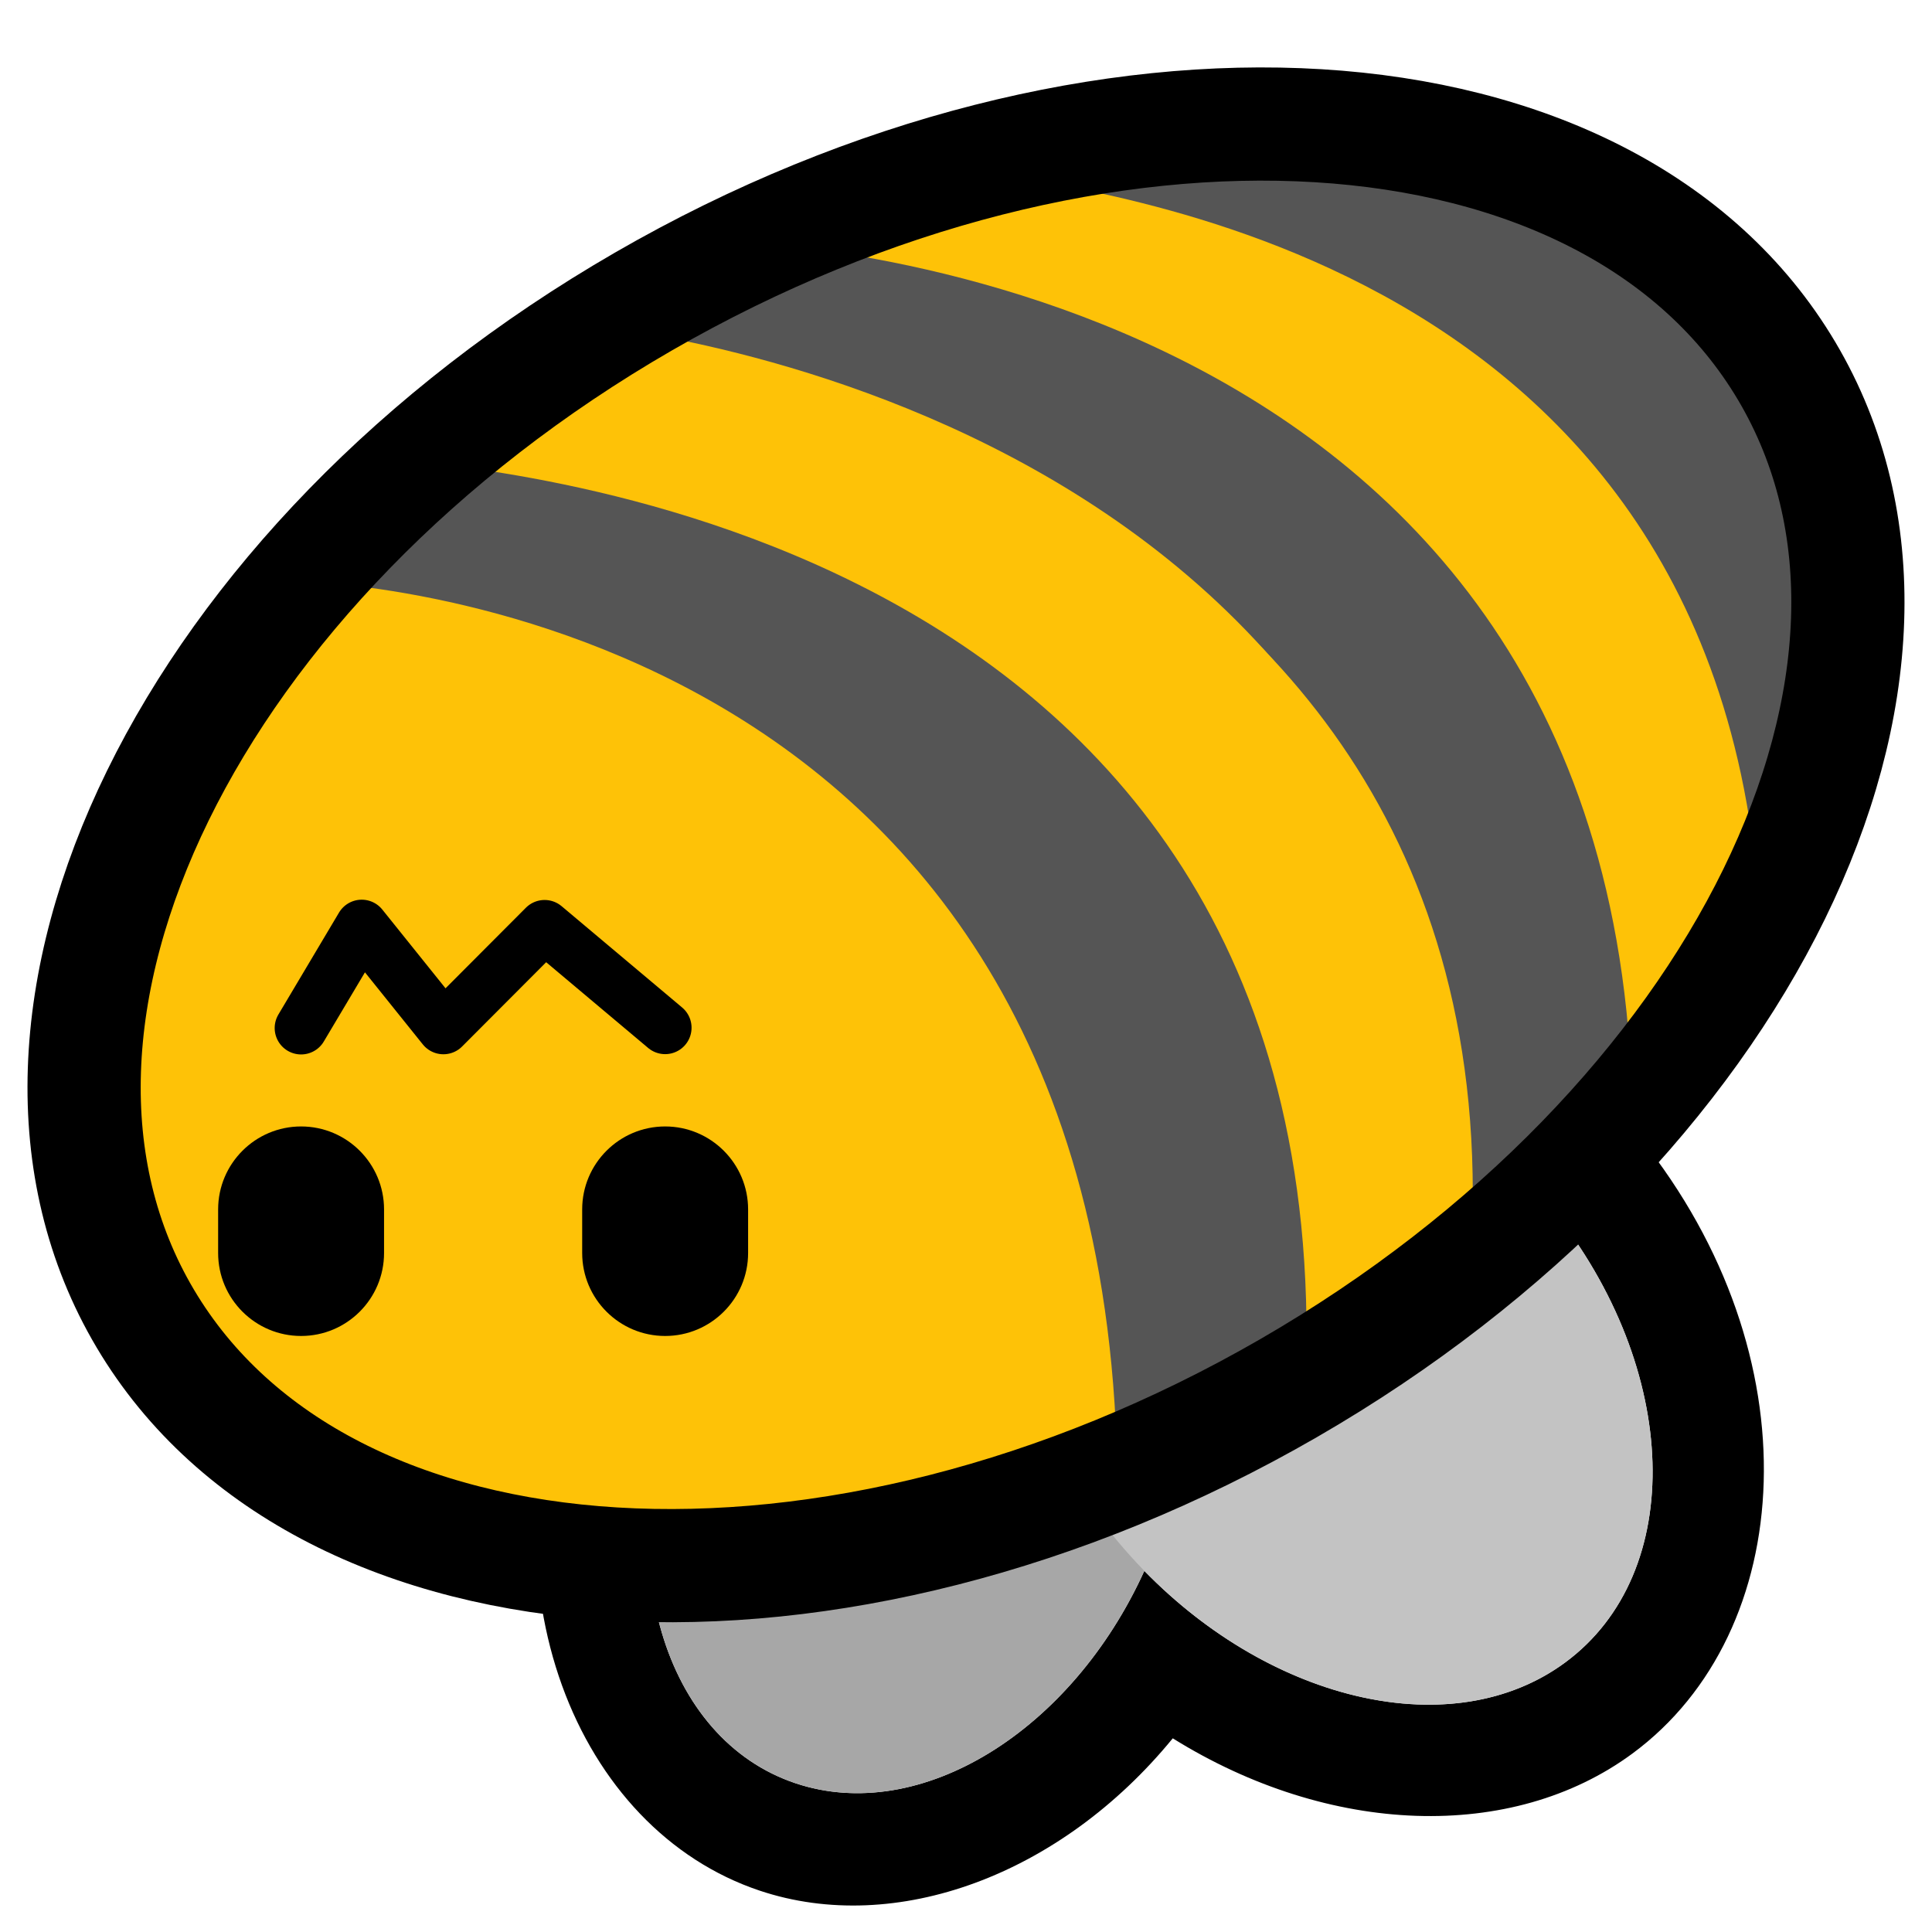 <?xml version="1.0" encoding="UTF-8" standalone="no"?>
<!DOCTYPE svg PUBLIC "-//W3C//DTD SVG 1.1//EN" "http://www.w3.org/Graphics/SVG/1.1/DTD/svg11.dtd">
<svg width="100%" height="100%" viewBox="0 0 256 256" version="1.1" xmlns="http://www.w3.org/2000/svg" xmlns:xlink="http://www.w3.org/1999/xlink" xml:space="preserve" xmlns:serif="http://www.serif.com/" style="fill-rule:evenodd;clip-rule:evenodd;stroke-linecap:round;stroke-linejoin:round;stroke-miterlimit:1.5;">
    <rect id="blobbee_upside_down" x="-0" y="0" width="256" height="256" style="fill:none;"/>
    <path id="Wings-outline" serif:id="Wings outline" d="M131.875,135.081C133.329,133.629 134.903,132.275 136.595,131.027C158.012,115.232 194.619,122.462 217.333,150.785C240.504,179.677 238.15,216.243 216.302,232.355C200.352,244.117 176.16,243.273 155.398,230.336C140.561,248.476 118.676,256.543 100.669,250.522C76.387,242.403 63.427,210.408 75.704,177.854C86.045,150.433 110.184,134.09 131.875,135.081ZM138.106,151.424C137.909,151.352 137.711,151.283 137.512,151.217C120,145.361 98.594,159.669 89.739,183.147C80.884,206.625 87.913,230.441 105.425,236.296C121.976,241.83 142.006,229.354 151.63,208.147C168.67,225.629 192.606,231.192 207.399,220.283C223.506,208.405 222.714,181.469 205.632,160.17C188.55,138.87 161.605,131.221 145.498,143.099C142.417,145.371 139.954,148.194 138.106,151.424Z"/>
    <g id="Wings">
        <path id="Back-wing" serif:id="Back wing" d="M105.425,236.296C122.938,242.151 144.344,227.844 153.199,204.366C162.053,180.887 155.024,157.072 137.512,151.217C120,145.361 98.594,159.669 89.739,183.147C80.884,206.625 87.913,230.441 105.425,236.296Z" style="fill:rgb(167,167,167);"/>
        <path id="Front-wing" serif:id="Front wing" d="M207.399,220.283C223.506,208.405 222.714,181.469 205.632,160.17C188.55,138.87 161.605,131.221 145.498,143.099C129.391,154.977 130.183,181.913 147.265,203.212C164.348,224.512 191.292,232.161 207.399,220.283Z" style="fill:rgb(195,195,195);"/>
    </g>
    <path id="Body" d="M85.271,39.946C145.288,5.295 213.16,9.424 236.743,49.162C260.326,88.9 230.747,149.294 170.729,183.945C110.712,218.596 42.84,214.466 19.257,174.728C-4.326,134.991 25.253,74.596 85.271,39.946Z" style="fill:rgb(254,194,7);"/>
    <g id="Stripes">
        <path d="M130.484,26.568C129.182,27.605 224.237,23.238 233.164,120.051C280.7,-7.366 130.957,16.97 130.484,26.568Z" style="fill:rgb(85,85,85);"/>
        <path d="M233.164,121.058C227.465,27.644 132.786,25.44 133.303,22.666L98.021,35.734C98.021,35.734 212.342,33.959 216.414,144.036L230.249,122.737" style="fill:rgb(254,194,7);"/>
        <path d="M195.162,166.701L216.216,144.036C212.218,33.818 95.621,31.901 95.622,31.942L76.931,42.967C76.758,42.999 197.515,52.708 195.162,166.701Z" style="fill:rgb(85,85,85);"/>
        <path d="M78.512,43.051L58.353,58.78C58.353,58.78 174.247,70.319 173.015,182.82L194.78,168.231C202.854,56.64 77.286,43.995 75.505,45.398" style="fill:rgb(254,194,7);"/>
        <path d="M54.023,60.925L38.908,76.993C38.908,76.993 145.595,77.956 148.028,193.976L173.015,182.82C177.278,66.828 57.487,62.157 54.023,60.925Z" style="fill:rgb(85,85,85);"/>
    </g>
    <path id="Body-outline" serif:id="Body outline" d="M85.271,39.946C145.288,5.295 213.16,9.424 236.743,49.162C260.326,88.9 230.747,149.294 170.729,183.945C110.712,218.596 42.84,214.466 19.257,174.728C-4.326,134.991 25.253,74.596 85.271,39.946Z" style="fill:none;stroke:black;stroke-width:15px;"/>
    <g id="Face">
        <path id="Mouth" d="M39.896,136.219L47.929,122.713L58.753,136.195L72.162,122.751L88.135,136.179" style="fill:none;stroke:black;stroke-width:7px;"/>
        <path id="Right-eye" serif:id="Right eye" d="M99.128,166.03L99.128,160.255C99.128,154.187 94.202,149.261 88.135,149.261C82.068,149.261 77.142,154.187 77.142,160.255L77.142,166.03C77.142,172.098 82.068,177.023 88.135,177.023C94.202,177.023 99.128,172.098 99.128,166.03Z"/>
        <path id="Left-eye" serif:id="Left eye" d="M50.889,166.03L50.889,160.255C50.889,154.187 45.963,149.261 39.896,149.261C33.828,149.261 28.903,154.187 28.903,160.255L28.903,166.03C28.903,172.098 33.828,177.023 39.896,177.023C45.963,177.023 50.889,172.098 50.889,166.03Z"/>
    </g>
</svg>
